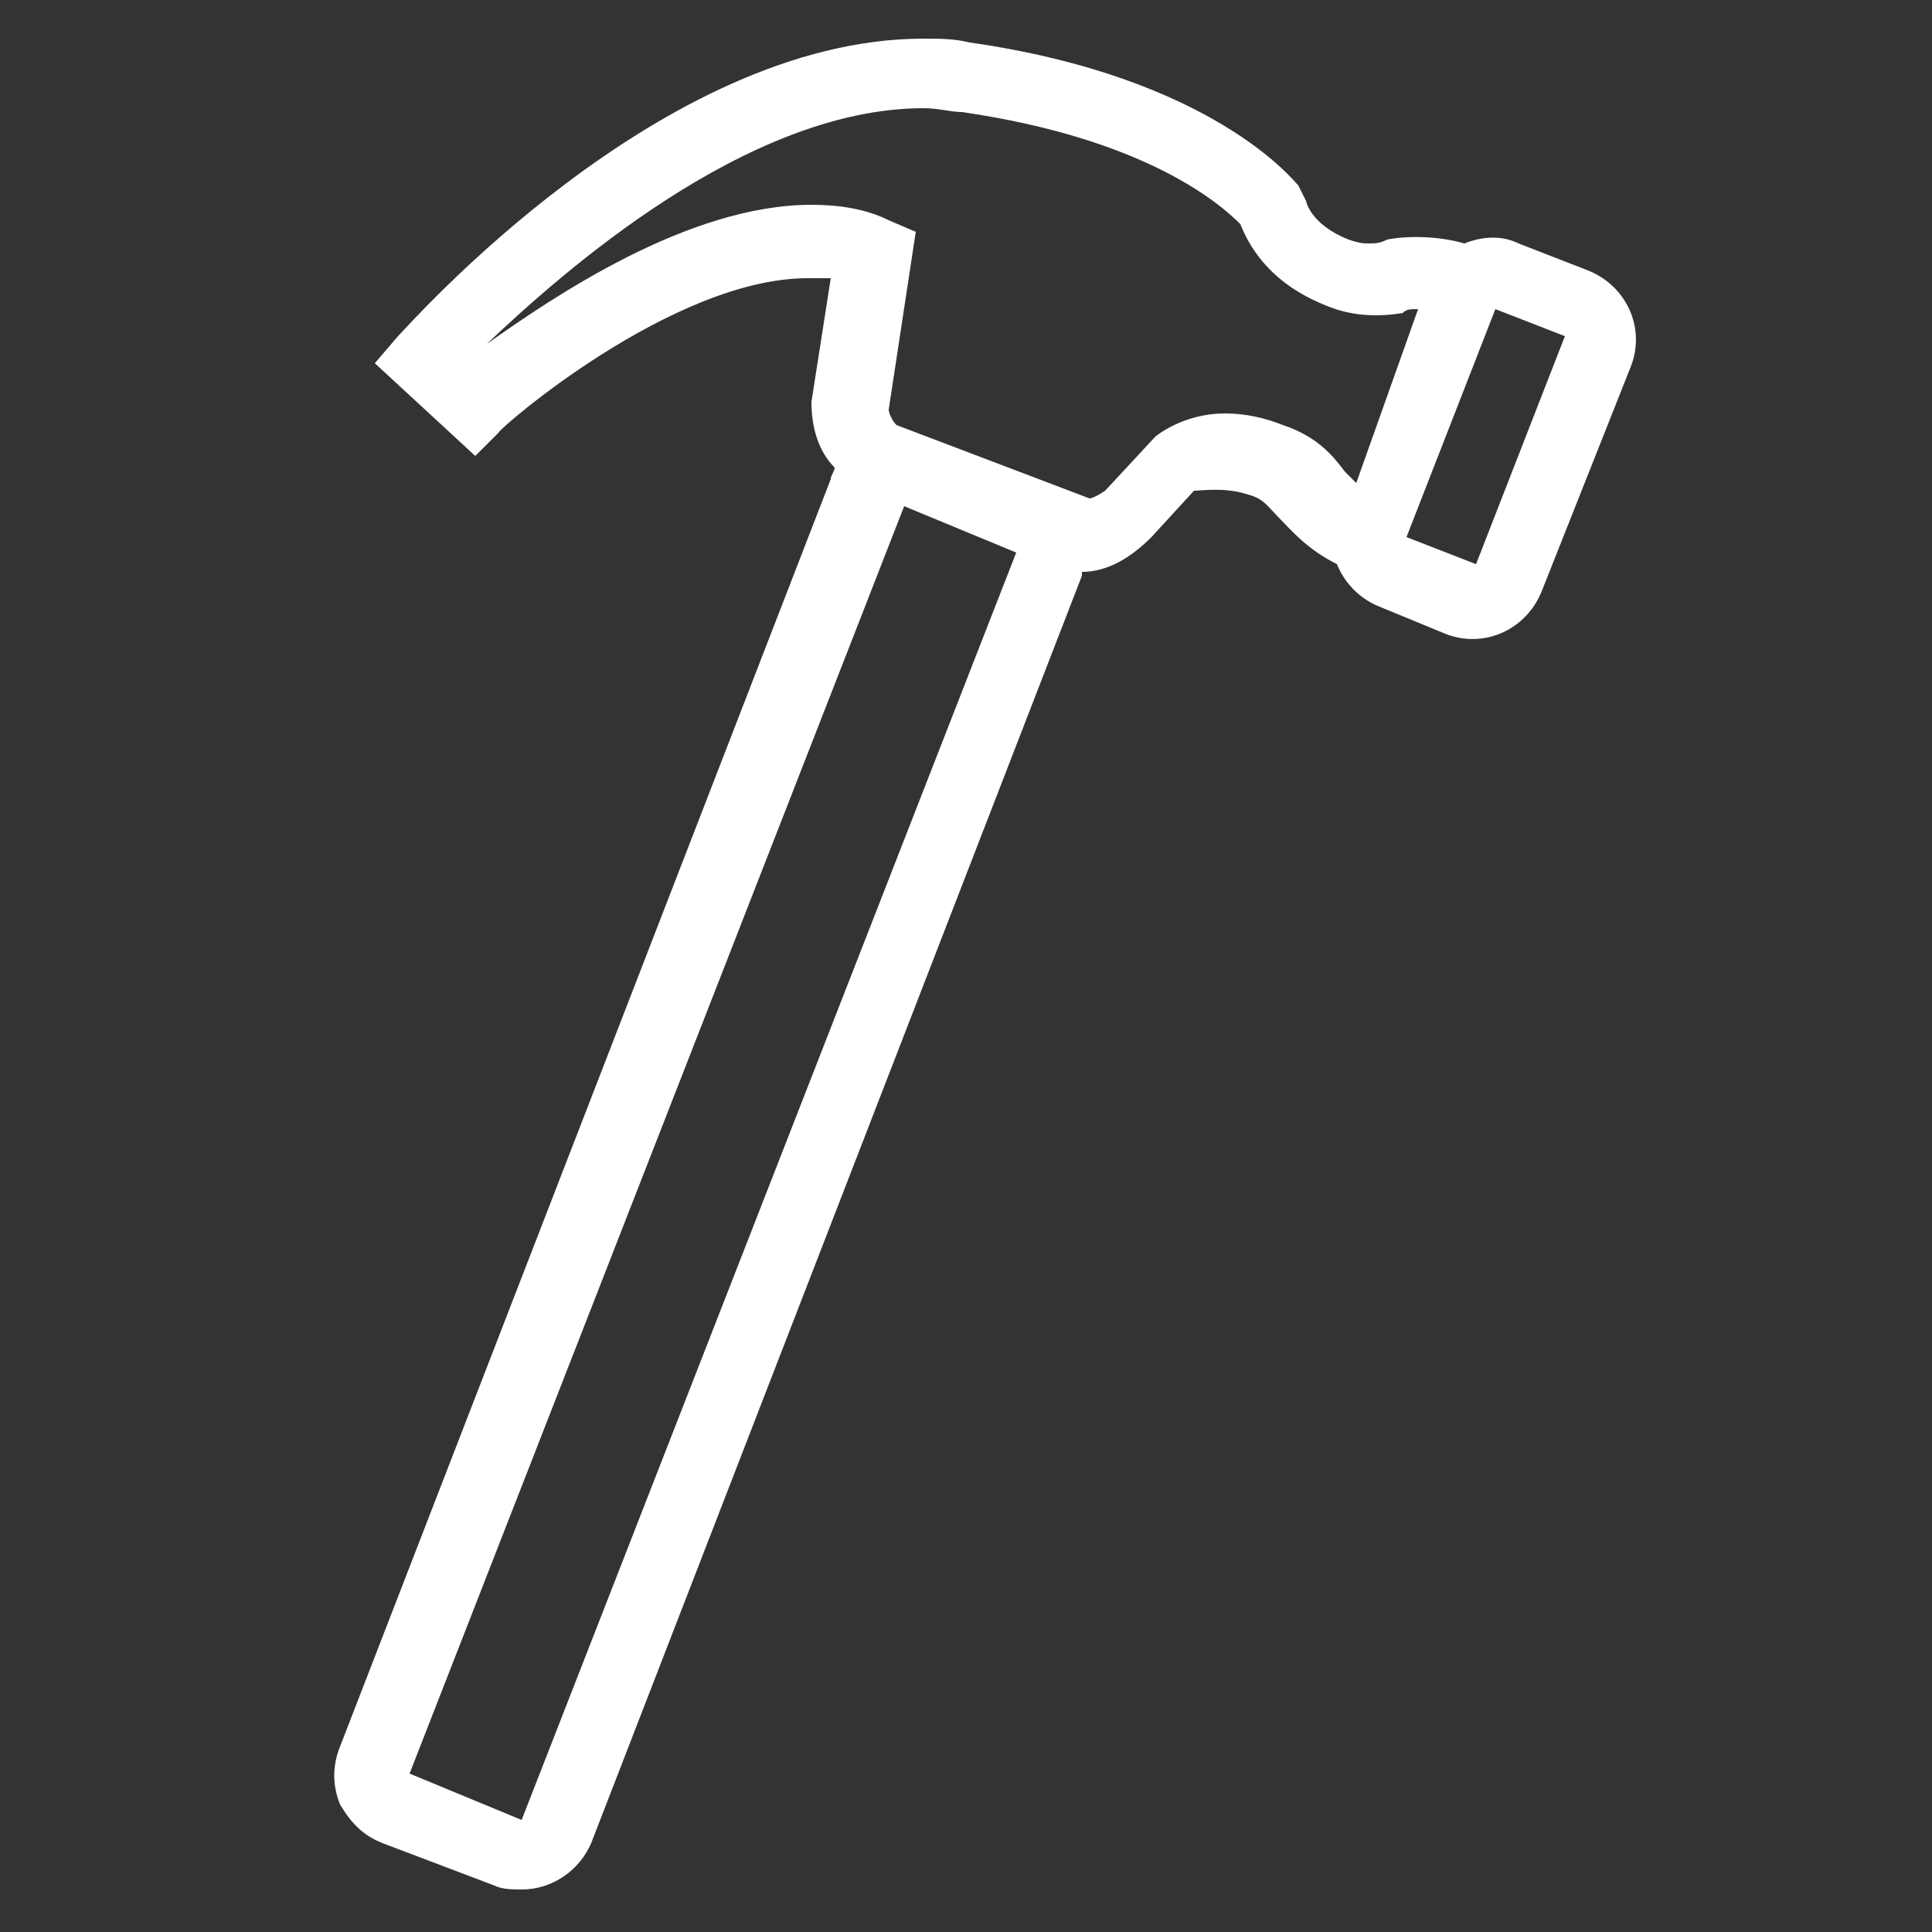<?xml version="1.0" encoding="utf-8"?>
<!-- Generator: Adobe Illustrator 18.1.0, SVG Export Plug-In . SVG Version: 6.00 Build 0)  -->
<svg version="1.1" id="Capa_1" xmlns="http://www.w3.org/2000/svg" xmlns:xlink="http://www.w3.org/1999/xlink" x="0px" y="0px"
	 viewBox="0 0 50 50" enable-background="new 0 0 50 50" xml:space="preserve">
<rect x="0" y="0" width="50" height="50" fill="#333333" stroke="none"/>
<g>
	<path fill="#FFFFFF" d="M10.3,9.4l2,1.7l0.3-0.3c0.1-0.1,5.6-5,9.4-3.9l-0.5,3.6c0,0.7,0.3,1.3,0.7,1.6c-0.1,0.1-0.2,0.3-0.3,0.5
		L9.3,45.4c-0.3,0.7,0.1,1.6,0.8,1.9l2.9,1.1c0.7,0.3,1.6-0.1,1.9-0.8l12.7-32.8c0.1-0.2,0.1-0.3,0.1-0.5c0.7,0.2,1.3,0,1.9-0.6
		l1.1-1.3c0.1-0.1,0.8-0.4,1.8,0c0.5,0.2,0.7,0.4,1,0.8c0.3,0.4,0.7,0.8,1.5,1.2c0.1,0.5,0.4,0.9,0.9,1l1.7,0.7
		c0.8,0.3,1.6-0.1,1.9-0.8l2.3-5.8c0.3-0.8-0.1-1.6-0.8-1.9l-1.7-0.7c-0.4-0.2-0.9-0.1-1.3,0.1c-0.9-0.3-1.5-0.2-2-0.2
		c-0.4,0.1-0.7,0.1-1.2-0.1c-1.2-0.5-1.3-1.2-1.4-1.3l0-0.1l-0.1-0.1c-0.1-0.1-2.1-2.7-8.2-3.5C18.2,0.6,11,8.7,10.7,9L10.3,9.4z
		 M38.2,7.9c0.1-0.3,0.4-0.4,0.7-0.3l1.7,0.7C40.9,8.4,41,8.7,40.9,9l-2.3,5.8c-0.1,0.3-0.4,0.4-0.7,0.3l-1.7-0.7
		c-0.3-0.1-0.4-0.4-0.3-0.7L38.2,7.9z M22.9,12.9c0.1-0.2,0.4-0.4,0.6-0.3l2.9,1.1c0.2,0.1,0.4,0.4,0.3,0.6L13.9,47.2
		c-0.1,0.2-0.4,0.4-0.6,0.3l-2.9-1.1c-0.2-0.1-0.4-0.4-0.3-0.6L22.9,12.9z M11.7,9.3c1.5-1.6,7.6-7.6,13.3-6.8
		c5.1,0.7,7.2,2.7,7.5,3.1C32.6,6,33,6.9,34.4,7.5c0.8,0.3,1.3,0.2,1.7,0.1c0.4-0.1,0.7-0.1,1.2,0l-2.2,5.6
		c-0.4-0.2-0.6-0.5-0.9-0.8c-0.3-0.4-0.6-0.8-1.4-1.1c-1.7-0.7-2.8,0.1-2.8,0.2L30,11.6L28.8,13c-0.5,0.5-0.7,0.4-0.9,0.4l-5-1.9
		c-0.3-0.1-0.5-0.4-0.5-0.8l0.6-4.3l-0.4-0.1C19,4.6,13.7,8.7,12.3,9.8L11.7,9.3z"/>
	<path fill="#FFFFFF" d="M13.5,48.9c-0.2,0-0.5,0-0.7-0.1l-2.9-1.1c-0.5-0.2-0.8-0.5-1.1-1c-0.2-0.5-0.2-1,0-1.5l12.7-32.8
		c0-0.1,0.1-0.2,0.1-0.3c-0.4-0.4-0.6-1-0.6-1.7l0.5-3.2c-0.2,0-0.4,0-0.6,0c-3.5,0-8,3.9-8,4l-0.6,0.6L9.7,9.4l0.6-0.7
		C10.6,8.4,17.1,1,23.9,1c0.4,0,0.8,0,1.2,0.1c6.3,0.9,8.4,3.6,8.5,3.7l0.2,0.4c0,0,0.1,0.6,1.1,1c0.3,0.1,0.4,0.1,0.5,0.1
		c0.2,0,0.3,0,0.5-0.1c0.5-0.1,1.3-0.1,2,0.1c0.5-0.2,1-0.2,1.4,0L41.1,7c1,0.4,1.5,1.5,1.1,2.5l-2.3,5.8c-0.4,1-1.5,1.5-2.5,1.1
		l-1.7-0.7c-0.5-0.2-0.9-0.6-1.1-1.1c-0.8-0.4-1.2-0.9-1.5-1.2c-0.3-0.3-0.4-0.5-0.8-0.6c-0.6-0.2-1.2-0.1-1.4-0.1l-1.1,1.2
		c-0.6,0.6-1.2,0.9-1.8,0.9c0,0,0,0.1,0,0.1L15.3,47.7C15,48.4,14.3,48.9,13.5,48.9z M21,6.3c0.4,0,0.9,0.1,1.3,0.2l0.4,0.1l-0.6,4
		c0,0.5,0.2,0.9,0.6,1.2L23,12l-0.4,0.4c-0.1,0.1-0.2,0.2-0.2,0.3L9.7,45.5c-0.1,0.2-0.1,0.5,0,0.8c0.1,0.2,0.3,0.4,0.6,0.5l2.9,1.1
		c0.5,0.2,1.1-0.1,1.3-0.6l12.7-32.8c0-0.1,0.1-0.2,0.1-0.4l0-0.6l0.6,0.2c0.5,0.2,0.9,0,1.4-0.5l1.2-1.4c0.2-0.1,0.5-0.3,1.1-0.3
		c0.4,0,0.8,0.1,1.2,0.2c0.6,0.2,0.9,0.6,1.2,0.9c0.3,0.3,0.6,0.7,1.3,1.1l0.2,0.1l0.1,0.2c0.1,0.3,0.3,0.6,0.6,0.7l1.7,0.7
		c0.5,0.2,1.1-0.1,1.3-0.6l2.3-5.8c0.2-0.5-0.1-1.1-0.6-1.3l-1.7-0.7c-0.3-0.1-0.6-0.1-0.9,0.1L38,7.3l-0.2-0.1
		C37.1,7,36.5,7,36.1,7.1c-0.5,0.1-0.9,0.1-1.5-0.1C33.2,6.4,33,5.4,33,5.4l0,0c0,0-1.9-2.5-7.9-3.3c-0.4-0.1-0.7-0.1-1.1-0.1
		C17.6,1.9,11.3,9,11,9.3l0,0l1.4,1.2l0,0C12.4,10.4,17.1,6.3,21,6.3z M13.5,47.9c-0.1,0-0.2,0-0.3-0.1l-2.9-1.1
		c-0.2-0.1-0.4-0.3-0.5-0.5c-0.1-0.2-0.1-0.5,0-0.7l12.7-32.8c0.2-0.5,0.7-0.7,1.2-0.5l2.9,1.1c0.2,0.1,0.4,0.3,0.5,0.5
		c0.1,0.2,0.1,0.5,0,0.7L14.4,47.3C14.2,47.7,13.9,47.9,13.5,47.9z M23.4,13.1C23.4,13.1,23.3,13.1,23.4,13.1L10.6,45.9l2.9,1.2
		l12.8-32.8L23.4,13.1z M38.1,15.6c-0.1,0-0.2,0-0.3-0.1l-1.7-0.7c-0.5-0.2-0.7-0.8-0.5-1.2l2.3-5.8C38,7.3,38.6,7,39,7.2l1.7,0.7
		C41,8,41.2,8.2,41.3,8.4s0.1,0.5,0,0.7L39,15C38.9,15.3,38.5,15.6,38.1,15.6z M38.7,8C38.7,8,38.7,8.1,38.7,8l-2.3,5.9l1.8,0.7
		l2.3-5.9L38.7,8z M35.3,13.9l-0.5-0.2c-0.5-0.3-0.8-0.6-1-0.9c-0.3-0.3-0.5-0.7-1.2-0.9c-0.4-0.2-0.8-0.2-1.2-0.2
		c-0.8,0-1.2,0.3-1.2,0.3l-1.2,1.3c-0.3,0.4-0.7,0.6-1,0.6c-0.2,0-0.3,0-0.4-0.1l-5-1.9c-0.5-0.2-0.8-0.7-0.7-1.3l0.6-4l0,0
		c-0.5-0.2-1.1-0.3-1.7-0.3c-3.4,0-7.2,3-8.3,3.9l-0.3,0.2l-1.3-1.1L11.4,9c1.6-1.6,7.1-7,12.5-7C24.3,2,24.7,2,25,2
		c5.3,0.7,7.4,2.8,7.8,3.2l0.1,0.2C33,5.8,33.4,6.6,34.6,7c0.6,0.2,1.1,0.2,1.5,0.1c0.4-0.1,0.9-0.1,1.3,0l0.5,0.1L35.3,13.9z
		 M21,5.3c0.7,0,1.4,0.1,2,0.4L23.7,6L23,10.6c0,0.1,0.1,0.3,0.2,0.4l5,1.9c0,0,0.1,0,0.4-0.2l1.3-1.4c0,0,0.7-0.6,1.8-0.6
		c0.5,0,1,0.1,1.5,0.3c0.9,0.3,1.3,0.8,1.6,1.2c0.1,0.1,0.2,0.2,0.3,0.3L36.7,8c-0.2,0-0.3,0-0.4,0.1c-0.6,0.1-1.3,0.1-2-0.2
		c-1.5-0.6-2-1.6-2.2-2.1c-0.5-0.5-2.4-2.2-7.2-2.9c-0.3,0-0.6-0.1-1-0.1c-4.6,0-9.4,4.3-11.3,6.1C14.3,7.7,17.8,5.3,21,5.3z"/>
</g>
</svg>
